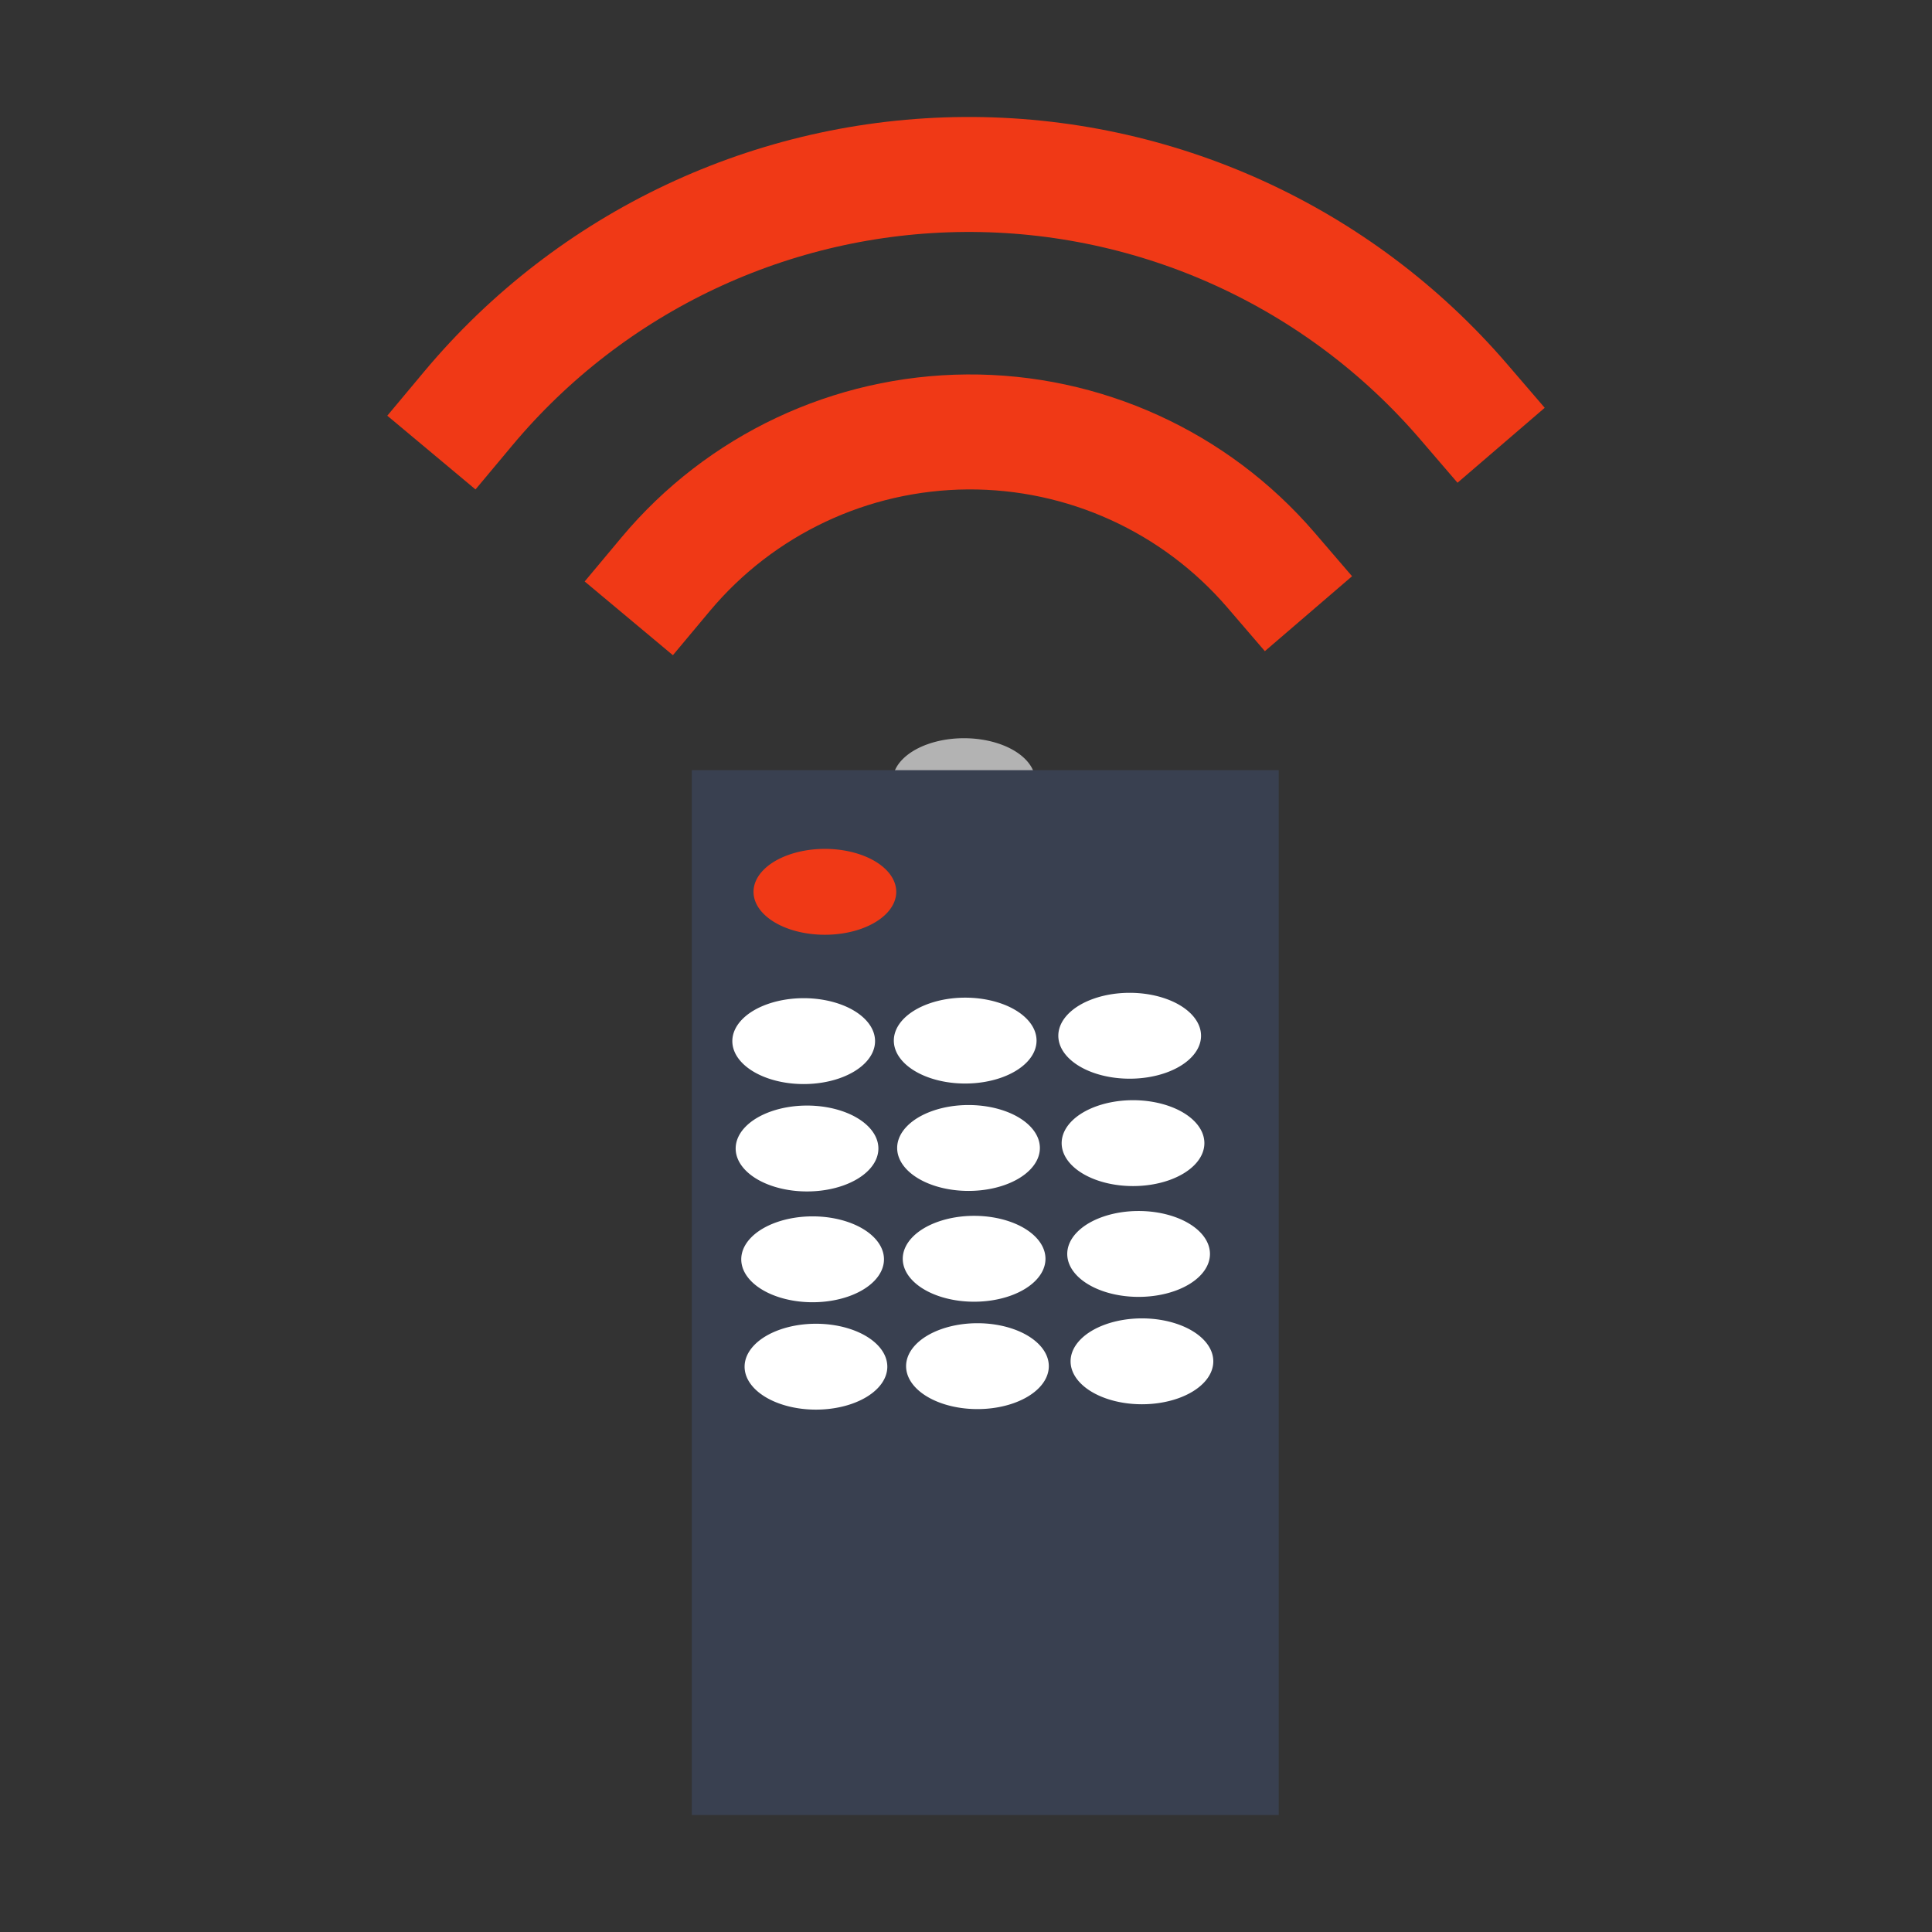 <?xml version="1.0" encoding="UTF-8" standalone="no"?>
<!-- Created using Karbon, part of Calligra: http://www.calligra.org/karbon -->

<svg
   xmlns:dc="http://purl.org/dc/elements/1.1/"
   xmlns:cc="http://creativecommons.org/ns#"
   xmlns:rdf="http://www.w3.org/1999/02/22-rdf-syntax-ns#"
   xmlns:svg="http://www.w3.org/2000/svg"
   xmlns="http://www.w3.org/2000/svg"
   xmlns:sodipodi="http://sodipodi.sourceforge.net/DTD/sodipodi-0.dtd"
   xmlns:inkscape="http://www.inkscape.org/namespaces/inkscape"
   width="512"
   height="512"
   id="svg2"
   version="1.1"
   inkscape:version="0.91 r13725"
   sodipodi:docname="infrared-remote.svg"
   viewBox="0 0 512 512">
  <rect x="0" y="0" width="512" height="512" fill="#333333" stroke="none"/>
  <sodipodi:namedview
     pagecolor="#ffffff"
     bordercolor="#666666"
     borderopacity="1"
     objecttolerance="10"
     gridtolerance="10"
     guidetolerance="10"
     inkscape:pageopacity="0"
     inkscape:pageshadow="2"
     inkscape:window-width="1366"
     inkscape:window-height="715"
     id="namedview11"
     inkscape:document-units="px"
     showgrid="false"
     inkscape:zoom="0.77995335"
     inkscape:cx="220.09406"
     inkscape:cy="266.04885"
     inkscape:window-x="0"
     inkscape:window-y="24"
     inkscape:window-maximized="1"
     inkscape:current-layer="svg2"
     units="px" />
  <defs
     id="defs4" />
  <g
     id="g4149">
    <path
       sodipodi:open="true"
       sodipodi:end="6.2784904"
       sodipodi:start="0"
       d="m 274.375,207.014 a 18.911,11.379 0 1 1 -2.1e-4,-0.053"
       sodipodi:ry="11.378885"
       sodipodi:rx="18.911388"
       sodipodi:cy="207.01381"
       sodipodi:cx="255.46399"
       id="path3753"
       style="fill:#b3b3b3;fill-opacity:1;stroke:none;stroke-width:25;stroke-linecap:round;stroke-linejoin:round;stroke-miterlimit:4;stroke-opacity:1;stroke-dasharray:none"
       sodipodi:type="arc" />
    <rect
       id="shape0"
       stroke-miterlimit="2.013"
       width="116.654pt"
       height="207.675pt"
       x="183.334"
       y="204.101"
       style="fill:#394050;fill-opacity:1;fill-rule:evenodd;stroke:#003bc3;stroke-width:0;stroke-linecap:square;stroke-linejoin:miter;stroke-miterlimit:2.013;stroke-dasharray:none" />
    <path
       id="shape2"
       stroke-miterlimit="2.013"
       d="m 336.826,151.083 c -20.138,-23.435 -49.564,-36.826 -80.464,-36.615 -30.899,0.211 -60.141,14.002 -79.957,37.709"
       inkscape:connector-curvature="0"
       style="fill:none;stroke:#f03916;stroke-width:30.47;stroke-linecap:square;stroke-linejoin:miter;stroke-miterlimit:2.013;stroke-opacity:1" />
    <path
       id="shape3"
       stroke-miterlimit="2"
       d="M 387.881,106.447 C 354.767,67.912 306.379,45.892 255.571,46.239 c -50.808,0.346 -98.892,23.024 -131.476,62.007"
       inkscape:connector-curvature="0"
       style="fill:none;stroke:#f03916;stroke-width:30.47;stroke-linecap:square;stroke-linejoin:miter;stroke-miterlimit:2;stroke-opacity:1" />
    <path
       sodipodi:open="true"
       sodipodi:end="6.2784904"
       sodipodi:start="0"
       d="m 274.375,207.014 a 18.911,11.379 0 1 1 -2.1e-4,-0.053"
       sodipodi:ry="11.378885"
       sodipodi:rx="18.911388"
       sodipodi:cy="207.01381"
       sodipodi:cx="255.46399"
       id="path3753-3"
       style="fill:#f03916;fill-opacity:1;stroke:none"
       sodipodi:type="arc"
       transform="translate(-36.861,29.329)" />
    <path
       sodipodi:open="true"
       sodipodi:end="6.2784904"
       sodipodi:start="0"
       d="m 274.375,207.014 a 18.911,11.379 0 1 1 -2.1e-4,-0.053"
       sodipodi:ry="11.378885"
       sodipodi:rx="18.911388"
       sodipodi:cy="207.01381"
       sodipodi:cx="255.46399"
       id="path3753-3-6"
       style="fill:#ffffff;fill-opacity:1;stroke:none"
       sodipodi:type="arc"
       transform="translate(-42.477,68.894)" />
    <path
       sodipodi:open="true"
       sodipodi:end="6.2784904"
       sodipodi:start="0"
       d="m 274.375,207.014 a 18.911,11.379 0 1 1 -2.1e-4,-0.053"
       sodipodi:ry="11.378885"
       sodipodi:rx="18.911388"
       sodipodi:cy="207.01381"
       sodipodi:cx="255.46399"
       id="path3753-3-6-7"
       style="fill:#ffffff;fill-opacity:1;stroke:none"
       sodipodi:type="arc"
       transform="translate(0.321,68.754)" />
    <path
       sodipodi:open="true"
       sodipodi:end="6.2784904"
       sodipodi:start="0"
       d="m 274.375,207.014 a 18.911,11.379 0 1 1 -2.1e-4,-0.053"
       sodipodi:ry="11.378885"
       sodipodi:rx="18.911388"
       sodipodi:cy="207.01381"
       sodipodi:cx="255.46399"
       id="path3753-3-6-5"
       style="fill:#ffffff;fill-opacity:1;stroke:none"
       sodipodi:type="arc"
       transform="translate(43.913,67.472)" />
    <path
       sodipodi:open="true"
       sodipodi:end="6.2784904"
       sodipodi:start="0"
       d="m 274.375,207.014 a 18.911,11.379 0 1 1 -2.1e-4,-0.053"
       sodipodi:ry="11.378885"
       sodipodi:rx="18.911388"
       sodipodi:cy="207.01381"
       sodipodi:cx="255.46399"
       id="path3753-3-6-3"
       style="fill:#ffffff;fill-opacity:1;stroke:none"
       sodipodi:type="arc"
       transform="translate(-41.592,97.352)" />
    <path
       sodipodi:open="true"
       sodipodi:end="6.2784904"
       sodipodi:start="0"
       d="m 274.375,207.014 a 18.911,11.379 0 1 1 -2.1e-4,-0.053"
       sodipodi:ry="11.378885"
       sodipodi:rx="18.911388"
       sodipodi:cy="207.01381"
       sodipodi:cx="255.46399"
       id="path3753-3-6-7-5"
       style="fill:#ffffff;fill-opacity:1;stroke:none"
       sodipodi:type="arc"
       transform="translate(1.205,97.211)" />
    <path
       sodipodi:open="true"
       sodipodi:end="6.2784904"
       sodipodi:start="0"
       d="m 274.375,207.014 a 18.911,11.379 0 1 1 -2.1e-4,-0.053"
       sodipodi:ry="11.378885"
       sodipodi:rx="18.911388"
       sodipodi:cy="207.01381"
       sodipodi:cx="255.46399"
       id="path3753-3-6-5-6"
       style="fill:#ffffff;fill-opacity:1;stroke:none"
       sodipodi:type="arc"
       transform="translate(44.798,95.929)" />
    <path
       sodipodi:open="true"
       sodipodi:end="6.2784904"
       sodipodi:start="0"
       d="m 274.375,207.014 a 18.911,11.379 0 1 1 -2.1e-4,-0.053"
       sodipodi:ry="11.378885"
       sodipodi:rx="18.911388"
       sodipodi:cy="207.01381"
       sodipodi:cx="255.46399"
       id="path3753-3-6-2"
       style="fill:#ffffff;fill-opacity:1;stroke:none"
       sodipodi:type="arc"
       transform="translate(-40.112,126.715)" />
    <path
       sodipodi:open="true"
       sodipodi:end="6.2784904"
       sodipodi:start="0"
       d="m 274.375,207.014 a 18.911,11.379 0 1 1 -2.1e-4,-0.053"
       sodipodi:ry="11.378885"
       sodipodi:rx="18.911388"
       sodipodi:cy="207.01381"
       sodipodi:cx="255.46399"
       id="path3753-3-6-7-9"
       style="fill:#ffffff;fill-opacity:1;stroke:none"
       sodipodi:type="arc"
       transform="translate(2.686,126.575)" />
    <path
       sodipodi:open="true"
       sodipodi:end="6.2784904"
       sodipodi:start="0"
       d="m 274.375,207.014 a 18.911,11.379 0 1 1 -2.1e-4,-0.053"
       sodipodi:ry="11.378885"
       sodipodi:rx="18.911388"
       sodipodi:cy="207.01381"
       sodipodi:cx="255.46399"
       id="path3753-3-6-5-1"
       style="fill:#ffffff;fill-opacity:1;stroke:none"
       sodipodi:type="arc"
       transform="translate(46.278,125.293)" />
    <path
       sodipodi:open="true"
       sodipodi:end="6.2784904"
       sodipodi:start="0"
       d="m 274.375,207.014 a 18.911,11.379 0 1 1 -2.1e-4,-0.053"
       sodipodi:ry="11.378885"
       sodipodi:rx="18.911388"
       sodipodi:cy="207.01381"
       sodipodi:cx="255.46399"
       id="path3753-3-6-3-2"
       style="fill:#ffffff;fill-opacity:1;stroke:none"
       sodipodi:type="arc"
       transform="translate(-39.227,155.173)" />
    <path
       sodipodi:open="true"
       sodipodi:end="6.2784904"
       sodipodi:start="0"
       d="m 274.375,207.014 a 18.911,11.379 0 1 1 -2.1e-4,-0.053"
       sodipodi:ry="11.378885"
       sodipodi:rx="18.911388"
       sodipodi:cy="207.01381"
       sodipodi:cx="255.46399"
       id="path3753-3-6-7-5-7"
       style="fill:#ffffff;fill-opacity:1;stroke:none"
       sodipodi:type="arc"
       transform="translate(3.571,155.032)" />
    <path
       sodipodi:open="true"
       sodipodi:end="6.2784904"
       sodipodi:start="0"
       d="m 274.375,207.014 a 18.911,11.379 0 1 1 -2.1e-4,-0.053"
       sodipodi:ry="11.378885"
       sodipodi:rx="18.911388"
       sodipodi:cy="207.01381"
       sodipodi:cx="255.46399"
       id="path3753-3-6-5-6-0"
       style="fill:#ffffff;fill-opacity:1;stroke:none"
       sodipodi:type="arc"
       transform="translate(47.163,153.75)" />
  </g>
</svg>
